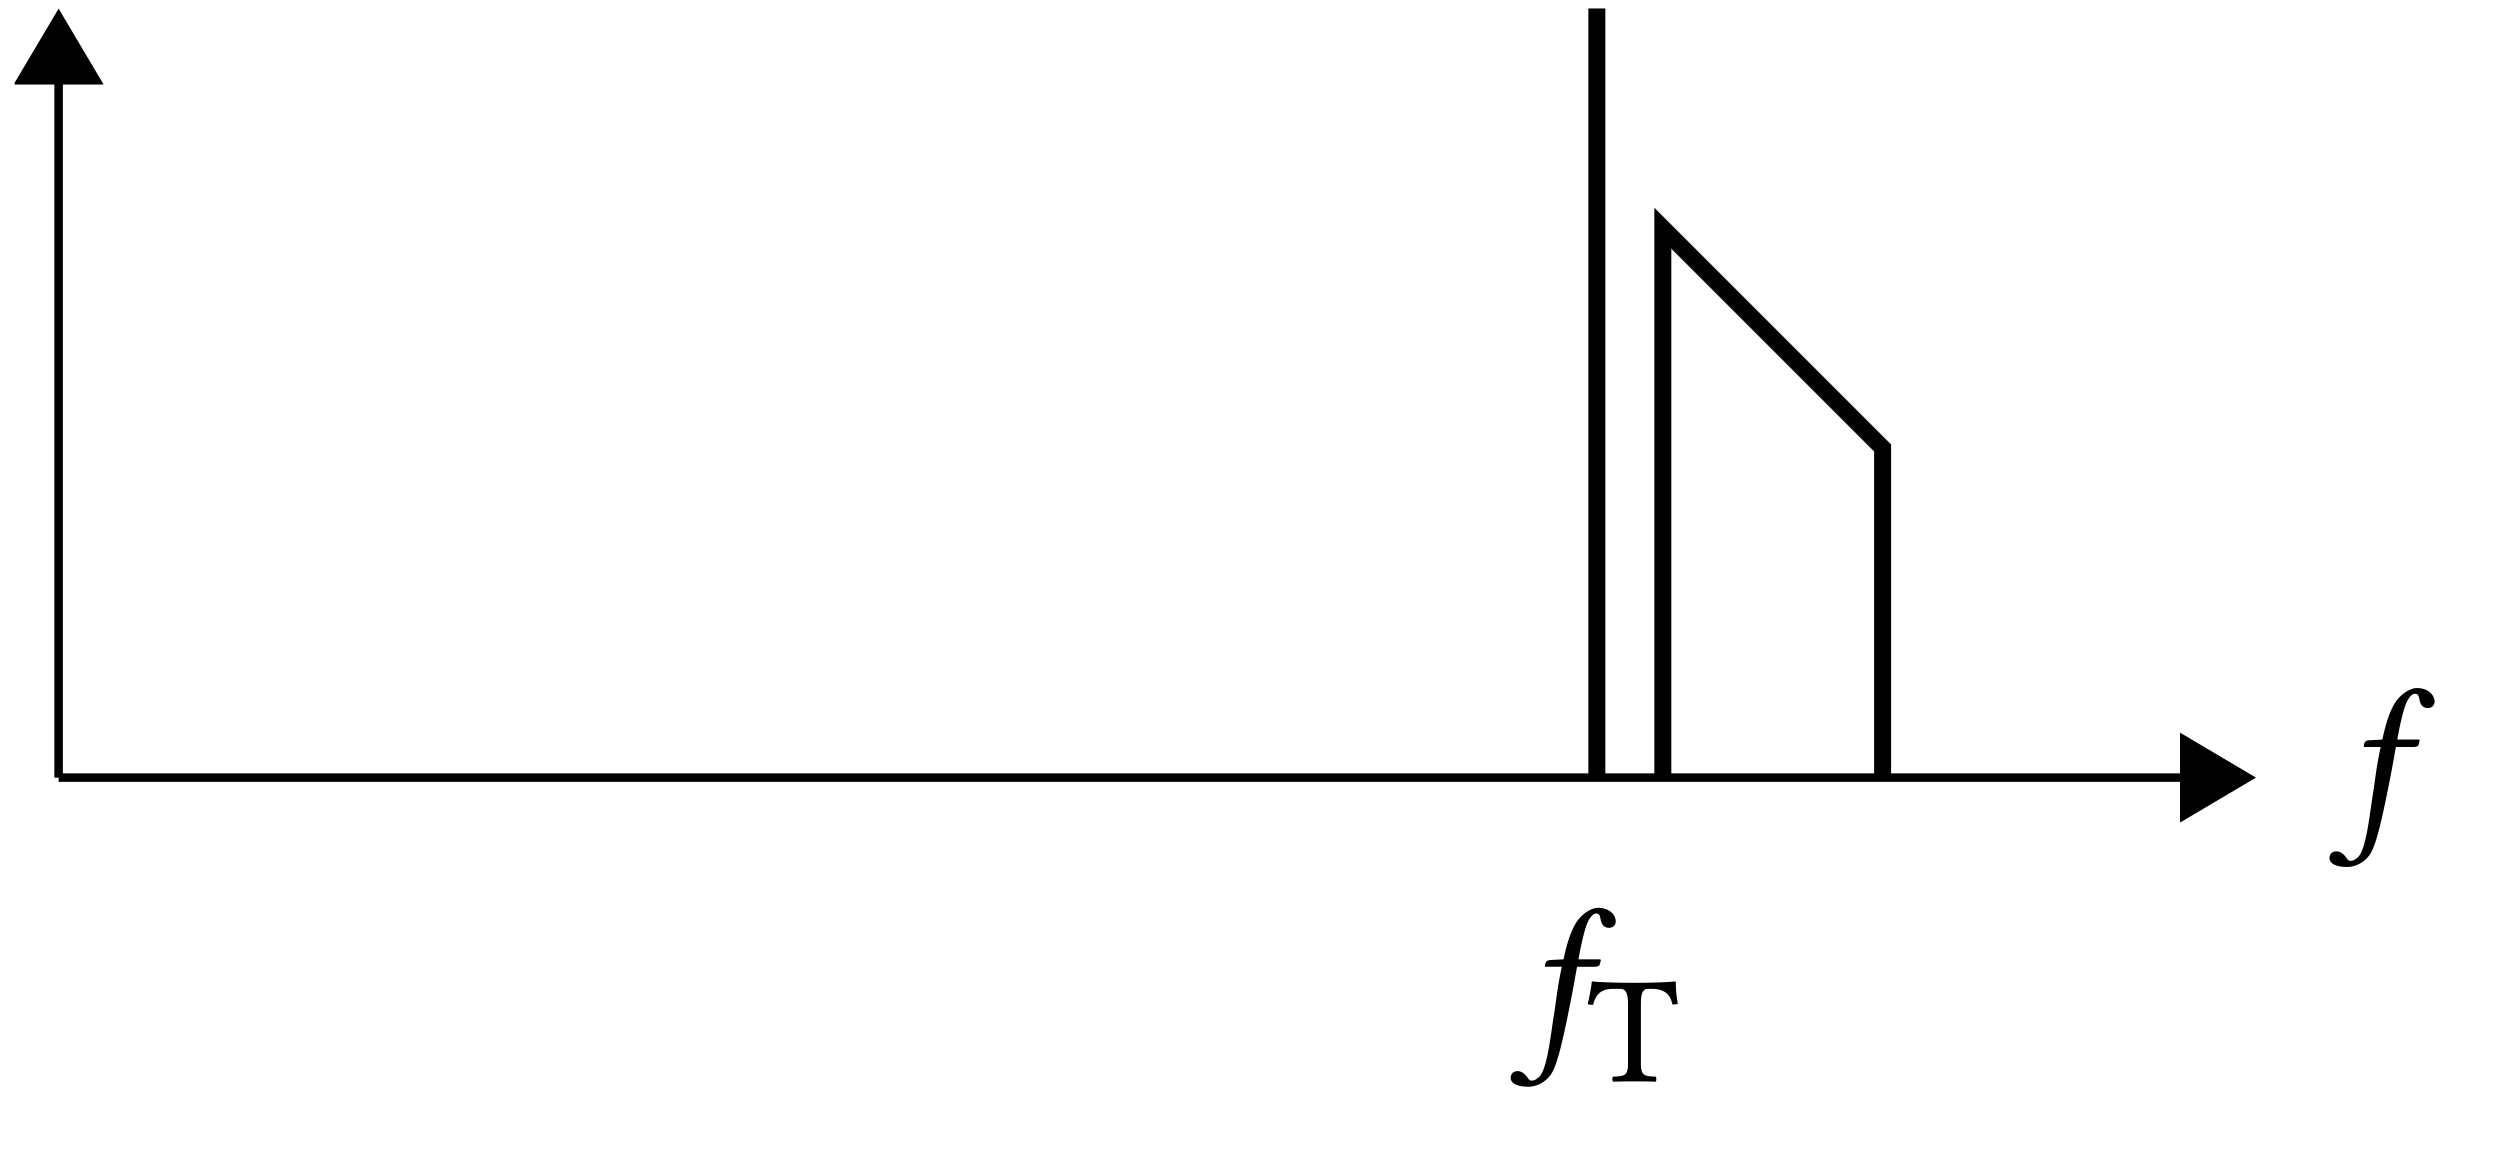 <svg xmlns="http://www.w3.org/2000/svg" xmlns:xlink="http://www.w3.org/1999/xlink" width="230.546" height="108.026" viewBox="0 0 230.546 108.026"><g transform="scale(2)"><defs><clipPath id="a"><path d="M.676 0H5v4H.676Zm0 0"/></clipPath><clipPath id="b"><path d="M.676 0H10v10H.676Zm0 0"/></clipPath><path id="c" d="M1.563 1.547c-.094.14-.282.266-.407.266-.11 0-.156-.063-.218-.157-.079-.11-.235-.281-.438-.281-.25 0-.328.172-.328.313 0 .203.219.406.812.406.36 0 .75-.172 1.032-.547.234-.344.437-1.016.78-2.688.142-.687.282-1.406.407-2.14l.031-.156h.813c.094 0 .219-.032.234-.11l.047-.187c0-.032-.016-.047-.062-.047h-.97l.095-.5c.14-.657.25-1.063.375-1.297.14-.25.25-.313.359-.313.125 0 .156.079.188.235.03.187.109.422.39.422.25 0 .313-.203.313-.282 0-.328-.297-.64-.828-.64-.172 0-.422.11-.594.25-.281.218-.656.562-.985 2.125l-.578.031c-.156 0-.234.078-.25.14a.7.7 0 0 0-.031.157c0 .015.016.015.031.015h.75c-.219 1-.25 1.532-.36 2.188-.14.844-.28 2.297-.608 2.797m0 0"/><path id="d" d="M2.469-.86v-2.687c0-.453.062-.719.328-.719h.156c.516 0 .86.172.969.72.078 0 .172 0 .25-.032a5.5 5.5 0 0 1-.094-1 .034.034 0 0 0-.031-.031c-.234.03-1.016.062-1.578.062h-.594c-.547 0-1.375-.031-1.656-.062 0 0-.016.015-.016.03-.031.313-.11.688-.187 1.016a.7.7 0 0 0 .25.032c.14-.563.453-.735.922-.735h.343c.266 0 .344.266.344.688V-.86c0 .578-.125.625-.687.64-.047.047-.047.188 0 .235C1.53 0 1.89 0 2.172 0c.265 0 .625 0 .984.016.031-.047.031-.188 0-.235-.562-.015-.687-.062-.687-.64m0 0"/></defs><path fill="none" stroke="#000" stroke-miterlimit="10" stroke-width=".392" d="M2.703 35.855h97.914"/><path stroke="#000" stroke-miterlimit="10" stroke-width=".392" d="m103.637 35.855-2.922-1.73v3.46Zm0 0"/><path fill="none" stroke="#000" stroke-miterlimit="10" stroke-width=".392" d="M2.703 35.855V3.801"/><g clip-path="url(#a)"><path d="M2.703.781.97 3.703h3.465Zm0 0"/></g><g clip-path="url(#b)"><path fill="none" stroke="#000" stroke-miterlimit="10" stroke-width=".392" d="M2.703.781.97 3.703h3.465Zm0 0"/></g><path fill="none" stroke="#000" stroke-miterlimit="10" stroke-width=".783" d="M73.629 35.855V.391M76.672 35.855V10.523l10.133 10.133v15.2"/><use xlink:href="#c" x="107.24" y="37.881"/><use xlink:href="#c" x="69.484" y="48.014"/><use xlink:href="#d" x="73.191" y="49.862"/></g></svg>